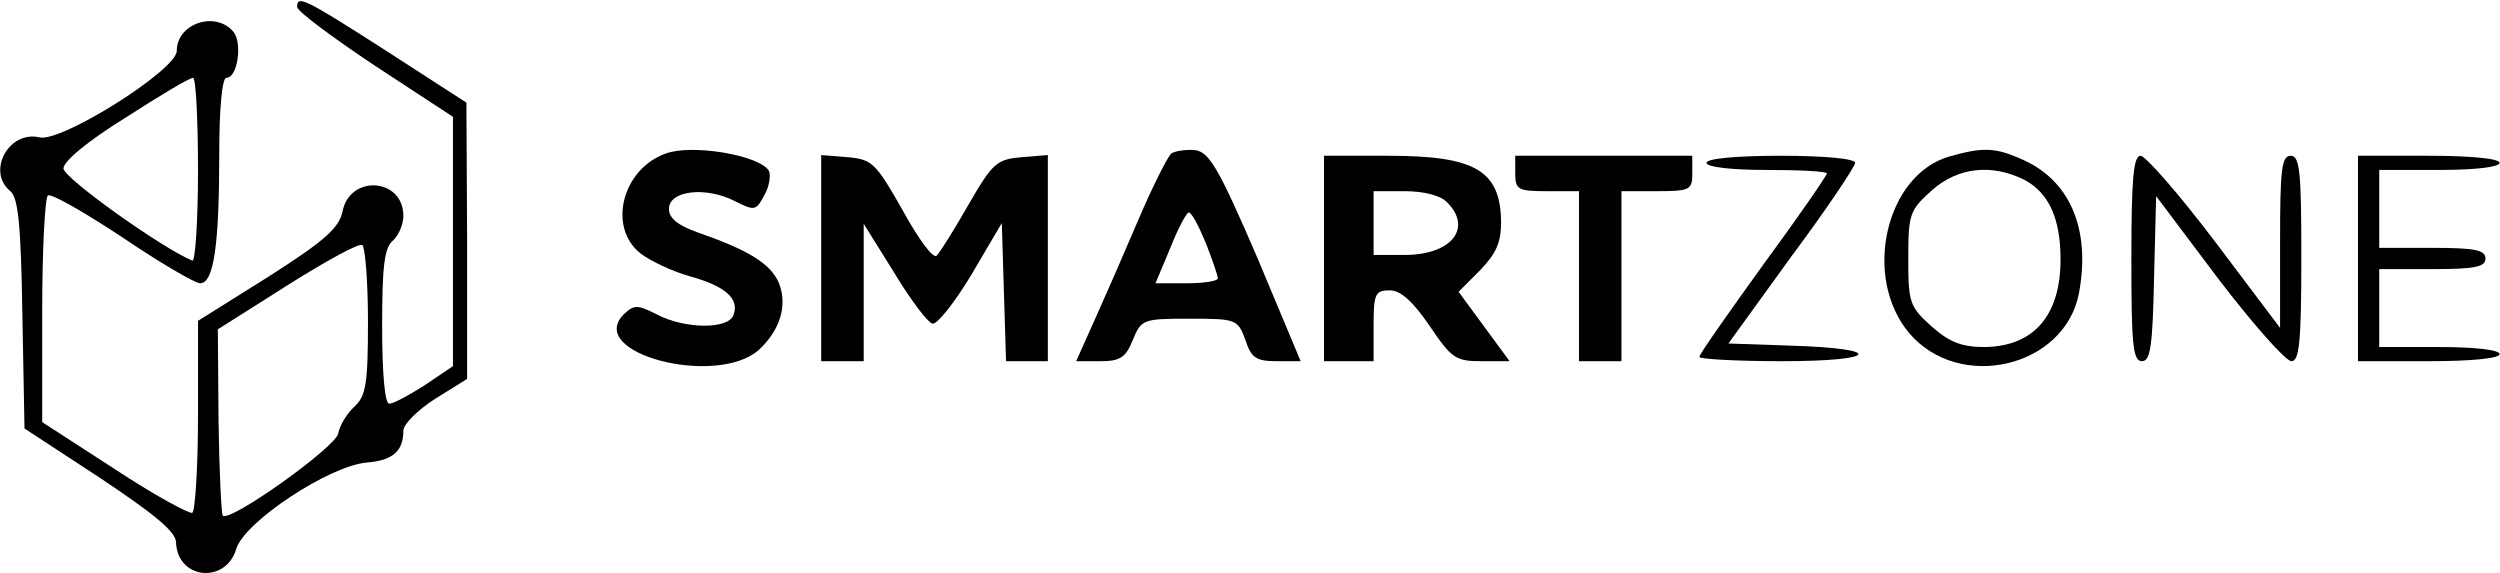 <svg width="2041" height="468" viewBox="0 0 2041 468" fill="none" xmlns="http://www.w3.org/2000/svg">
<path d="M242.595 5.717C242.595 9.187 271.503 30.585 306.193 53.718L369.792 95.358V197.145V298.932L346.665 314.547C333.945 322.643 321.226 329.583 317.757 329.583C314.288 329.583 311.975 305.872 311.975 266.545C311.975 217.965 313.71 202.35 320.648 196.567C325.273 192.518 329.32 183.265 329.32 176.325C329.32 145.095 285.379 142.203 279.598 172.855C276.707 186.157 265.144 196.567 218.89 226.062L161.652 261.918V338.837C161.652 381.055 159.339 416.912 157.026 418.647C154.714 419.803 125.805 404.188 93.428 382.79L34.455 344.62V253.243C34.455 203.507 36.768 161.288 39.08 159.553C41.971 157.818 69.145 173.433 99.788 193.675C130.431 214.495 159.339 231.267 163.386 231.267C174.371 231.267 178.997 201.193 178.997 125.432C178.997 88.997 181.309 63.55 184.778 63.55C194.029 63.55 198.076 35.212 190.56 25.958C176.106 8.608 144.307 19.018 144.307 41.573C144.307 57.188 49.487 116.757 32.142 112.13C7.281 106.347 -11.22 139.89 8.438 156.083C14.797 161.288 17.11 182.687 18.266 256.713L20.001 349.825L81.865 390.308C126.962 420.382 143.729 434.262 143.729 442.937C144.885 473.01 184.2 477.058 192.873 448.142C199.233 426.165 269.191 379.898 299.834 377.585C320.648 375.85 329.32 368.332 329.32 351.56C329.32 346.355 340.883 334.788 355.338 325.535L381.355 309.342V196.567L380.777 83.792L315.444 41.573C247.799 -1.802 242.595 -4.115 242.595 5.717ZM161.652 139.312C161.652 180.952 159.339 213.917 157.026 212.76C132.743 202.928 52.378 145.673 51.8 137.577C51.8 131.793 70.879 115.6 102.679 95.937C130.431 78.008 154.714 63.55 157.605 63.55C159.917 63.55 161.652 97.672 161.652 139.312ZM300.412 262.497C300.412 313.968 298.677 323.222 289.427 331.897C283.067 337.68 277.285 347.512 276.129 353.873C274.394 364.862 187.669 426.743 181.888 420.96C180.731 419.803 178.997 385.103 178.419 344.042L177.84 268.858L234.501 233.002C265.722 213.338 292.896 198.302 295.786 200.037C298.099 201.772 300.412 229.532 300.412 262.497Z" fill="black"/>
<path d="M543.242 125.432C507.974 138.155 495.832 185.578 523.006 206.977C530.522 212.76 548.445 221.435 562.899 225.483C592.386 233.58 603.949 243.99 598.746 257.292C594.699 268.858 559.43 268.858 536.304 256.713C520.115 248.617 517.802 248.617 509.13 256.713C477.909 288.522 584.87 316.282 619.56 285.63C636.905 269.437 643.265 249.195 635.748 230.688C628.81 215.073 610.887 204.085 569.259 189.627C553.071 183.843 546.133 178.06 546.133 170.542C546.133 155.505 576.197 152.035 599.902 164.18C616.091 172.277 617.247 172.277 624.185 158.975C628.232 152.035 629.389 142.782 627.654 139.312C619.56 126.588 564.634 117.335 543.242 125.432Z" fill="black"/>
<path d="M956.053 125.432C953.162 128.323 941.02 152.035 929.457 179.217C917.894 206.398 901.705 243.412 893.611 261.34L878.578 294.883H898.236C914.425 294.883 919.05 291.992 924.832 277.533C931.77 260.762 932.926 260.183 971.085 260.183C1009.82 260.183 1010.4 260.762 1016.76 277.533C1021.39 291.992 1025.43 294.883 1042.2 294.883H1061.86L1026.01 209.29C994.79 136.998 987.274 124.275 975.71 122.54C968.194 121.962 959.522 123.118 956.053 125.432ZM984.383 198.302C989.586 211.603 994.212 224.905 994.212 227.218C994.212 229.532 982.648 231.267 968.772 231.267H943.333L955.475 202.35C961.834 186.157 968.772 173.433 970.507 173.433C972.82 173.433 978.601 184.422 984.383 198.302Z" fill="black"/>
<path d="M1591.46 127.745C1539.42 142.782 1520.34 226.062 1558.5 271.75C1599.55 320.33 1685.7 300.088 1697.26 239.363C1707.09 186.735 1689.75 146.252 1649.27 129.48C1628.46 120.227 1618.05 120.227 1591.46 127.745ZM1652.74 146.83C1672.4 157.24 1682.23 178.06 1682.23 211.603C1682.23 257.87 1660.26 282.738 1620.37 283.317C1601.29 283.317 1591.46 279.268 1577 266.545C1559.08 250.352 1557.92 247.46 1557.92 211.025C1557.92 174.59 1559.08 171.698 1577 155.505C1598.4 136.42 1626.15 133.528 1652.74 146.83Z" fill="black"/>
<path d="M670.438 210.447V294.883H687.783H705.128V238.785V182.687L729.99 222.592C743.287 244.568 757.163 263.075 761.211 264.232C764.68 265.388 779.134 247.46 793.01 224.327L817.871 182.108L819.605 238.785L821.34 294.883H838.107H855.452V210.447V126.588L834.06 128.323C813.824 130.058 810.355 132.95 790.697 167.072C779.134 187.313 767.57 205.82 764.68 208.712C761.789 211.603 749.647 194.832 736.928 171.698C714.957 132.95 712.066 130.058 691.831 128.323L670.438 126.588V210.447Z" fill="black"/>
<path d="M1080.94 211.025V294.883H1101.17H1121.41V265.967C1121.41 239.942 1122.56 237.05 1134.71 237.05C1143.38 237.05 1153.21 245.725 1167.08 265.967C1185.01 292.57 1188.48 294.883 1209.29 294.883H1232.42L1211.6 266.545L1190.79 238.207L1208.13 220.857C1221.43 206.977 1225.48 198.302 1225.48 180.952C1224.9 139.312 1204.66 127.167 1133.55 127.167H1080.94V211.025ZM1181.54 165.337C1202.35 186.157 1185.01 208.133 1146.85 208.133H1121.41V182.108V156.083H1146.85C1162.46 156.083 1176.33 159.553 1181.54 165.337Z" fill="black"/>
<path d="M1237.04 141.625C1237.04 154.927 1239.35 156.083 1263.06 156.083H1289.08V225.483V294.883H1306.42H1323.77V225.483V156.083H1352.67C1379.85 156.083 1381.58 154.927 1381.58 141.625V127.167H1309.31H1237.04V141.625Z" fill="black"/>
<path d="M1393.15 132.95C1393.15 136.42 1413.38 138.733 1442.29 138.733C1469.46 138.733 1491.43 139.89 1491.43 141.625C1491.43 143.36 1468.31 176.903 1439.4 216.23C1411.07 255.557 1387.36 289.1 1387.36 291.413C1387.36 293.148 1418.01 294.883 1455.01 294.883C1534.22 294.883 1539.42 284.473 1461.37 282.16L1411.07 280.425L1462.53 209.29C1491.43 170.542 1514.56 135.842 1514.56 132.95C1514.56 129.48 1489.12 127.167 1453.85 127.167C1417.43 127.167 1393.15 129.48 1393.15 132.95Z" fill="black"/>
<path d="M1740.05 211.025C1740.05 281.003 1741.2 294.883 1748.72 294.883C1755.66 294.883 1757.39 282.16 1758.55 227.797L1760.28 160.132L1811.16 227.797C1839.49 264.81 1866.09 294.883 1870.71 294.883C1877.07 294.883 1878.81 279.847 1878.81 211.025C1878.81 140.468 1877.65 127.167 1870.13 127.167C1862.62 127.167 1861.46 138.733 1861.46 197.145V267.702L1808.27 197.145C1779.36 158.975 1751.61 127.167 1747.56 127.167C1741.78 127.167 1740.05 145.673 1740.05 211.025Z" fill="black"/>
<path d="M1925.06 211.025V294.883H1982.88C2017.57 294.883 2040.69 292.57 2040.69 289.1C2040.69 285.63 2020.46 283.317 1991.55 283.317H1942.41V251.508V219.7H1985.77C2020.46 219.7 2029.13 217.965 2029.13 211.025C2029.13 204.085 2020.46 202.35 1985.77 202.35H1942.41V170.542V138.733H1991.55C2020.46 138.733 2040.69 136.42 2040.69 132.95C2040.69 129.48 2017.57 127.167 1982.88 127.167H1925.06V211.025Z" fill="black"/>
</svg>

